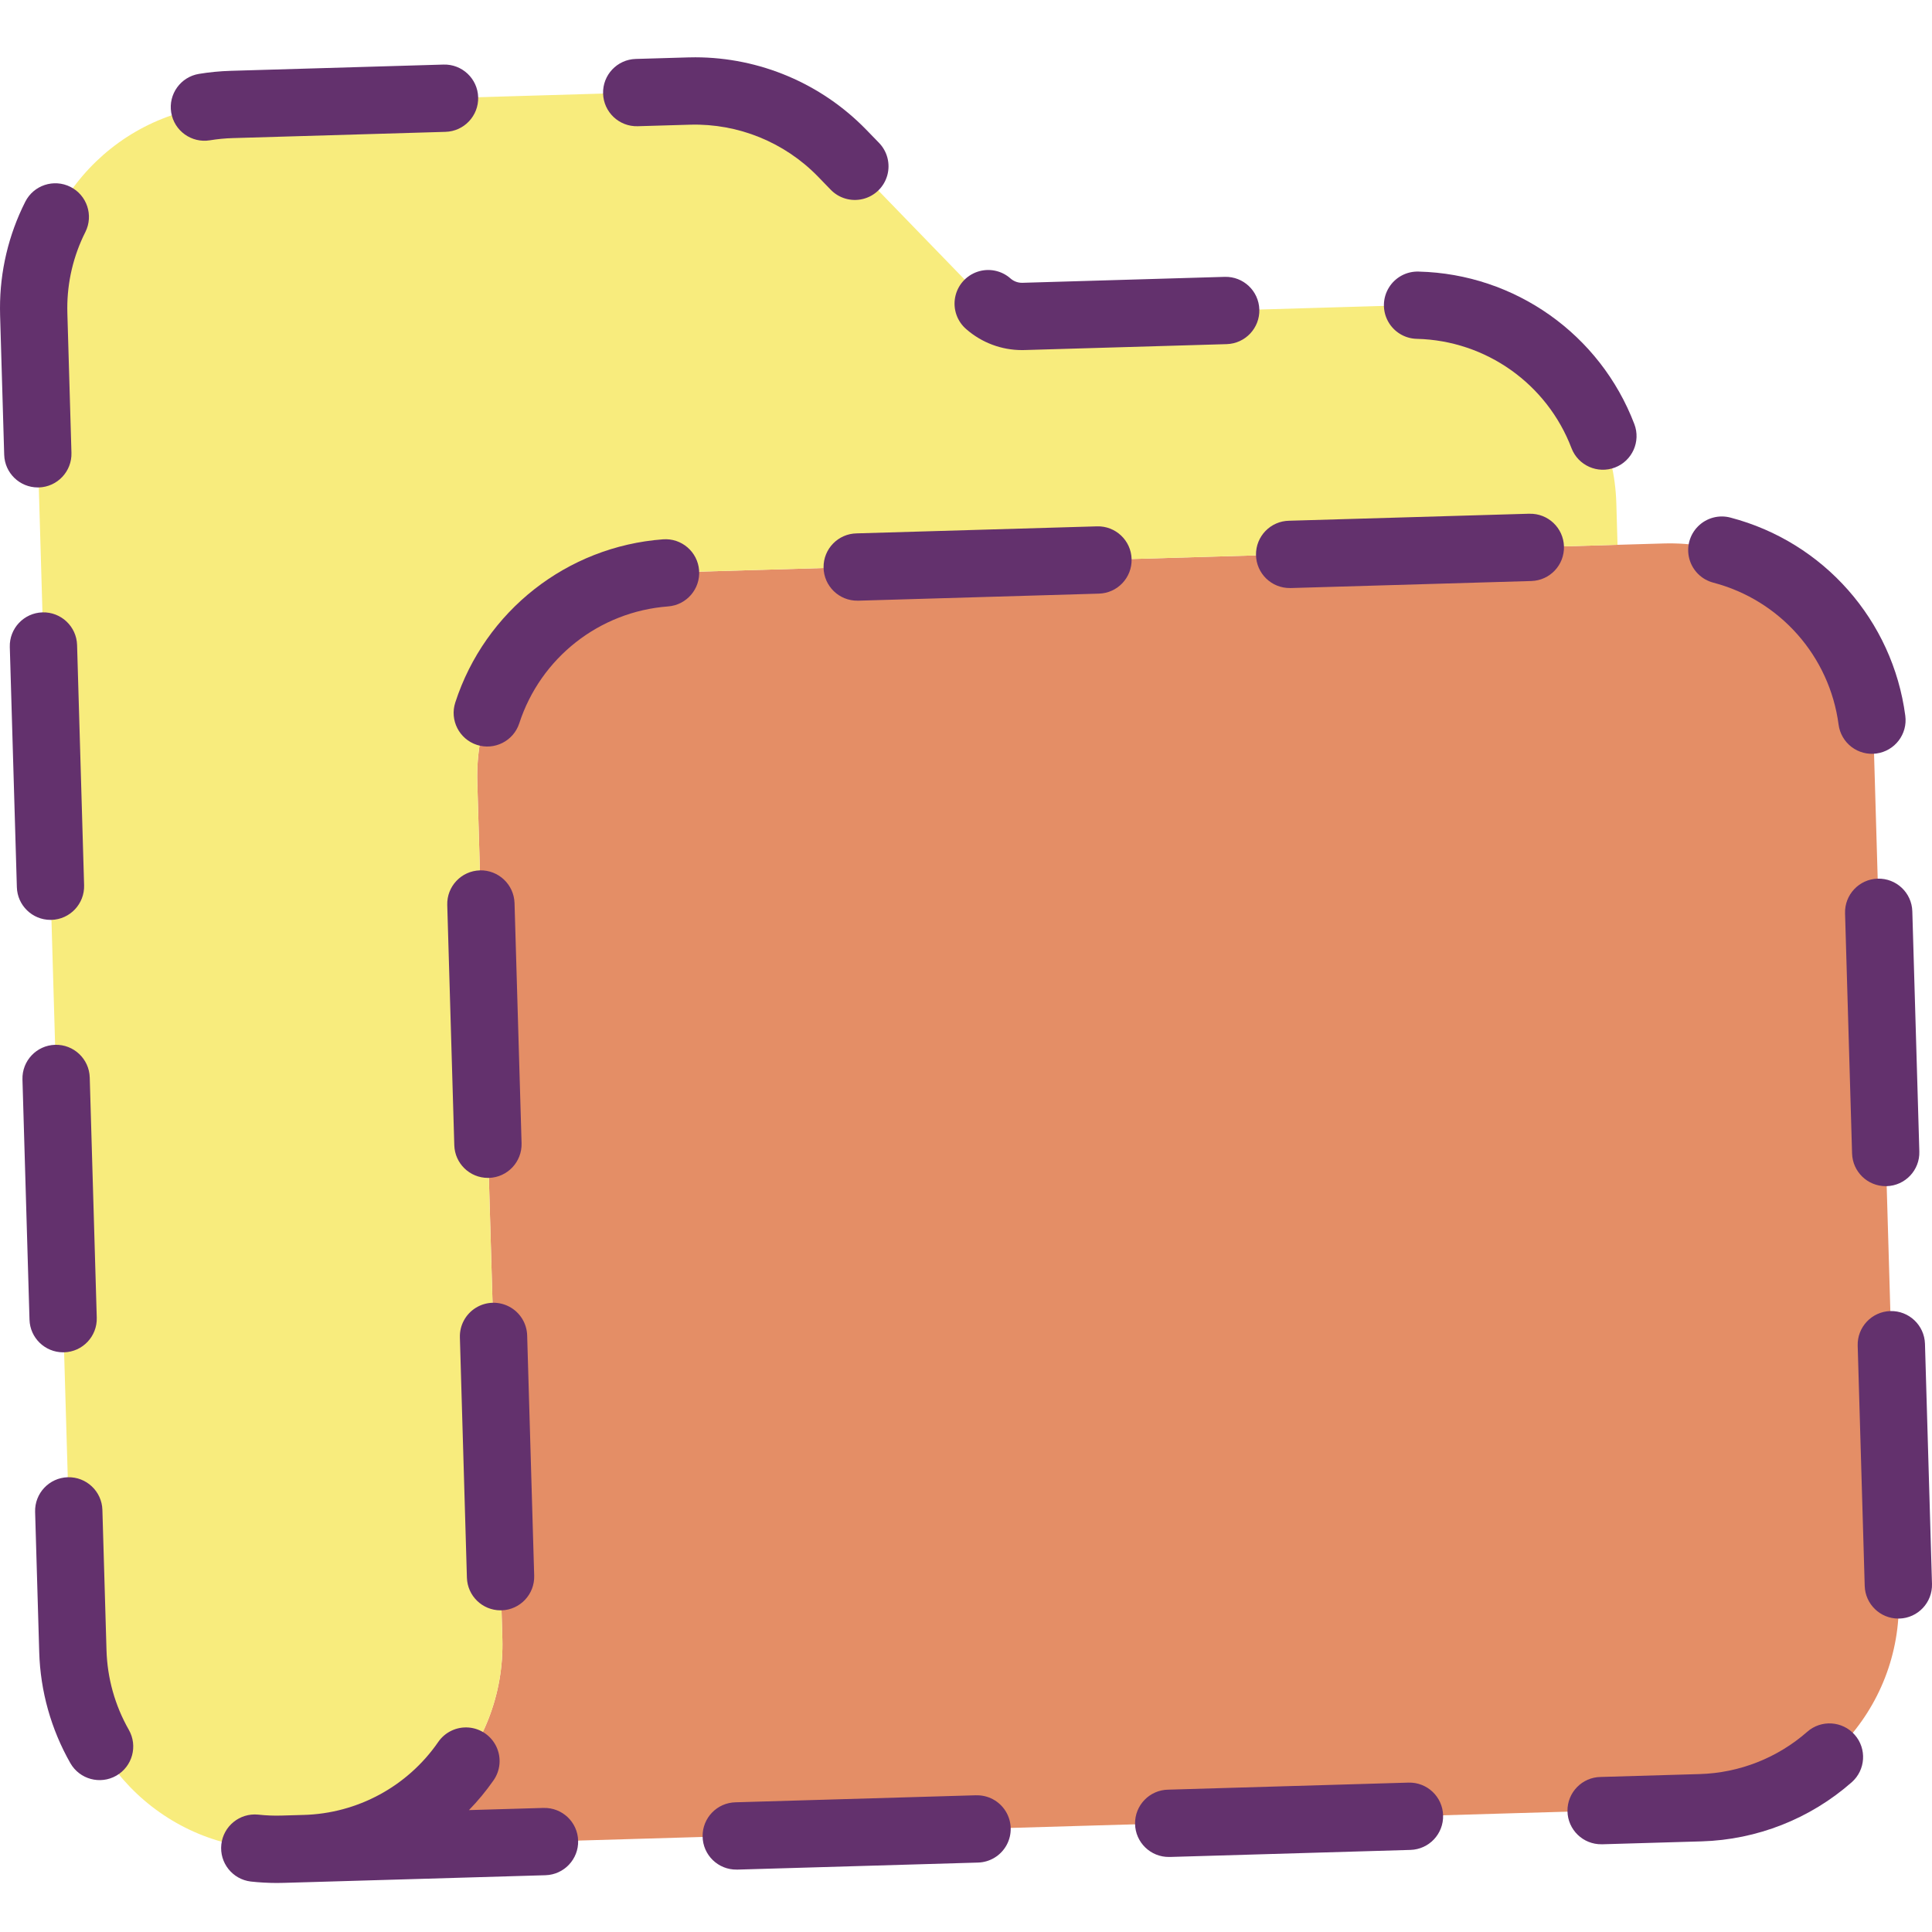 <svg height="401pt" viewBox="0 -11 401.92 401" width="401pt" xmlns="http://www.w3.org/2000/svg"><path d="m395 320.93c.684 23.438-17.762 42.992-41.203 43.68l-290.488 8.5c23.438-.688 41.883-20.242 41.199-43.68l-5.211-178.141c-.688-23.438 17.754-42.996 41.191-43.68l196.012-5.73 9.598-.281c23.441-.688 43.004 17.758 43.691 41.199zm0 0" fill="#e48e66"/><path d="m336.25 93.238.25 8.641-196.012 5.73c-23.438.684-41.879 20.242-41.191 43.68l5.211 178.141c.684 23.438-17.762 42.992-41.199 43.68l-4.469.129c-23.441.688-43-17.758-43.684-41.199l-8.137-278.09c-.688-23.441 17.758-42.996 41.199-43.68l95.211-2.793c11.918-.348 23.434 4.328 31.727 12.891l29.832 30.781c2.074 2.141 4.953 3.309 7.93 3.219l79.648-2.328c23.438-.68 42.992 17.762 43.684 41.199zm0 0" fill="#f8ec7d"/><g fill="#63316d"><path d="m22.156 331.84-.855-29.191c-.113-3.863-3.34-6.906-7.203-6.793-3.863.113-6.906 3.34-6.793 7.203l.855 29.188c.238 8.113 2.465 16.039 6.48 23.09 1.922 3.355 6.195 4.52 9.555 2.602 3.355-1.918 4.52-6.195 2.598-9.551-2.879-5.055-4.469-10.734-4.637-16.547zm0 0"/><path d="m92.68 15.969c3.863-.113 6.906-3.34 6.793-7.203-.113-3.863-3.34-6.906-7.203-6.793l-44.258 1.301c-2.219.066-4.43.277-6.617.637-3.816.625-6.402 4.227-5.777 8.039.625 3.816 4.227 6.402 8.043 5.777 1.574-.258 3.168-.414 4.762-.457zm0 0"/><path d="m137.918 100.738c-19.949 1.492-37.02 14.898-43.199 33.93-1.203 3.672.805 7.625 4.477 8.828 3.676 1.199 7.629-.805 8.828-4.48 4.43-13.637 16.664-23.246 30.965-24.32 3.855-.293 6.742-3.66 6.445-7.512-.297-3.855-3.66-6.742-7.516-6.445zm0 0"/><path d="m318.168 95.41-49.977 1.461c-3.867.055-6.957 3.234-6.902 7.102.055 3.867 3.234 6.953 7.102 6.898h.207l49.98-1.461c3.859-.117 6.891-3.34 6.777-7.199-.113-3.859-3.328-6.898-7.188-6.793zm0 0"/><path d="m172.754 27.945c1.734 1.836 4.316 2.594 6.766 1.988 2.449-.602 4.383-2.477 5.062-4.906.68-2.426.004-5.035-1.773-6.824l-2.625-2.703c-9.328-9.59-22.133-15.012-35.508-15.039-.484 0-.965.008-1.453.02l-10.969.32c-3.867.113-6.906 3.34-6.793 7.203.113 3.863 3.336 6.906 7.203 6.793l10.961-.32c9.949-.262 19.555 3.641 26.508 10.762zm0 0"/><path d="m293.008 359.383-49.98 1.465c-3.863.055-6.953 3.23-6.898 7.098.055 3.867 3.234 6.957 7.102 6.902h.207l49.98-1.465c3.863-.113 6.906-3.336 6.793-7.203-.113-3.867-3.336-6.91-7.203-6.797zm0 0"/><path d="m203.043 362.016-49.977 1.461c-3.867.059-6.957 3.234-6.902 7.102.055 3.867 3.234 6.957 7.102 6.898h.207l49.98-1.461c2.504-.066 4.777-1.469 5.969-3.672 1.188-2.203 1.109-4.875-.207-7.004s-3.668-3.395-6.172-3.316zm0 0"/><path d="m95.672 266.77 1.461 49.98c.113 3.781 3.211 6.789 6.996 6.793h.207c3.863-.113 6.906-3.336 6.793-7.199l-1.461-49.98c-.07-2.5-1.469-4.777-3.672-5.965-2.203-1.191-4.875-1.113-7.004.203-2.133 1.316-3.398 3.668-3.32 6.172zm0 0"/><path d="m375.965 348.809c-6.207 5.445-14.117 8.559-22.371 8.797l-20.605.602c-3.867.055-6.957 3.234-6.902 7.102.055 3.863 3.234 6.953 7.102 6.898h.207l20.602-.602c11.516-.34 22.555-4.684 31.211-12.289 2.902-2.555 3.188-6.977.633-9.879-2.555-2.902-6.977-3.184-9.879-.629zm0 0"/><path d="m393.254 261.285c-3.863.113-6.906 3.336-6.793 7.199l1.461 49.98c.113 3.781 3.211 6.793 6.996 6.793h.207c3.863-.113 6.902-3.336 6.793-7.199l-1.461-49.977c-.125-3.859-3.344-6.895-7.203-6.797zm0 0"/><path d="m113.082 364.648-15.527.453c1.855-1.902 3.551-3.953 5.074-6.133 1.465-2.047 1.715-4.727.656-7.012-1.059-2.281-3.266-3.824-5.773-4.031-2.508-.207-4.938.945-6.359 3.023-6.379 9.23-16.781 14.859-28 15.16h-.07l-4.449.129c-1.652.051-3.305-.016-4.945-.195-3.816-.375-7.227 2.391-7.645 6.207-.418 3.812 2.312 7.25 6.121 7.711 1.793.199 3.598.297 5.398.301.492 0 .988-.008 1.477-.023l4.473-.129h.051l49.926-1.461c3.859-.121 6.895-3.344 6.781-7.203-.113-3.859-3.328-6.898-7.188-6.793zm0 0"/><path d="m99.836 169.605c-3.867.113-6.906 3.336-6.793 7.203l1.465 49.98c.109 3.781 3.207 6.793 6.992 6.793h.211c3.863-.113 6.902-3.336 6.793-7.199l-1.465-49.977c-.125-3.863-3.344-6.898-7.203-6.801zm0 0"/><path d="m228.207 98.039-49.977 1.461c-3.867.055-6.957 3.23-6.902 7.098.055 3.867 3.234 6.957 7.102 6.902h.207l49.98-1.465c3.863-.109 6.906-3.336 6.793-7.203-.109-3.863-3.336-6.906-7.203-6.793zm0 0"/><path d="m392.285 235.301h.207c3.863-.113 6.906-3.336 6.793-7.199l-1.461-49.98c-.113-3.863-3.336-6.902-7.203-6.793-3.863.113-6.902 3.34-6.789 7.203l1.461 49.98c.113 3.781 3.211 6.785 6.992 6.789zm0 0"/><path d="m390.355 145.293c3.832-.516 6.523-4.035 6.008-7.867-2.621-19.84-16.98-36.121-36.336-41.199-2.422-.656-5.008.035-6.781 1.812-1.773 1.773-2.461 4.363-1.801 6.785.664 2.422 2.57 4.305 5 4.934 13.871 3.641 24.164 15.312 26.043 29.531.242 1.84 1.211 3.508 2.688 4.637 1.477 1.129 3.34 1.621 5.18 1.371zm0 0"/><path d="m295.168 45.039c-2.52-.098-4.895 1.168-6.219 3.309-1.328 2.145-1.402 4.832-.191 7.043 1.211 2.211 3.512 3.602 6.035 3.641 14.336.363 27.035 9.355 32.137 22.758 1.391 3.598 5.43 5.387 9.031 4.008 3.602-1.383 5.406-5.414 4.039-9.02-7.121-18.695-24.832-31.234-44.832-31.738zm0 0"/><path d="m7.863 89.945h.207c3.863-.113 6.906-3.336 6.793-7.203l-.848-28.992c-.012-.352-.016-.703-.016-1.051-.016-5.516 1.273-10.961 3.758-15.887 1.734-3.453.344-7.66-3.109-9.398-3.453-1.734-7.664-.344-9.398 3.109-3.473 6.875-5.27 14.473-5.25 22.176 0 .484.008.969.02 1.457l.852 29c.113 3.781 3.211 6.785 6.992 6.789zm0 0"/><path d="m212.715 47.371h-.117c-.863 0-1.703-.312-2.355-.879-1.879-1.684-4.52-2.223-6.91-1.414s-4.16 2.84-4.633 5.32c-.473 2.477.426 5.02 2.352 6.652 3.199 2.785 7.305 4.32 11.547 4.32.195 0 .387 0 .527-.008l42.074-1.23c3.859-.121 6.895-3.344 6.781-7.203-.113-3.859-3.328-6.898-7.188-6.793zm0 0"/><path d="m13.129 269.867h.211c3.863-.113 6.902-3.336 6.789-7.199l-1.461-49.98c-.113-3.863-3.34-6.906-7.203-6.793-3.863.113-6.906 3.34-6.793 7.203l1.465 49.98c.113 3.781 3.211 6.785 6.992 6.789zm0 0"/><path d="m10.496 179.906h.207c3.863-.113 6.906-3.336 6.793-7.203l-1.461-49.977c-.113-3.863-3.34-6.906-7.203-6.793-3.863.113-6.906 3.34-6.793 7.203l1.469 49.973c.109 3.781 3.207 6.789 6.988 6.797zm0 0"/></g></svg>
